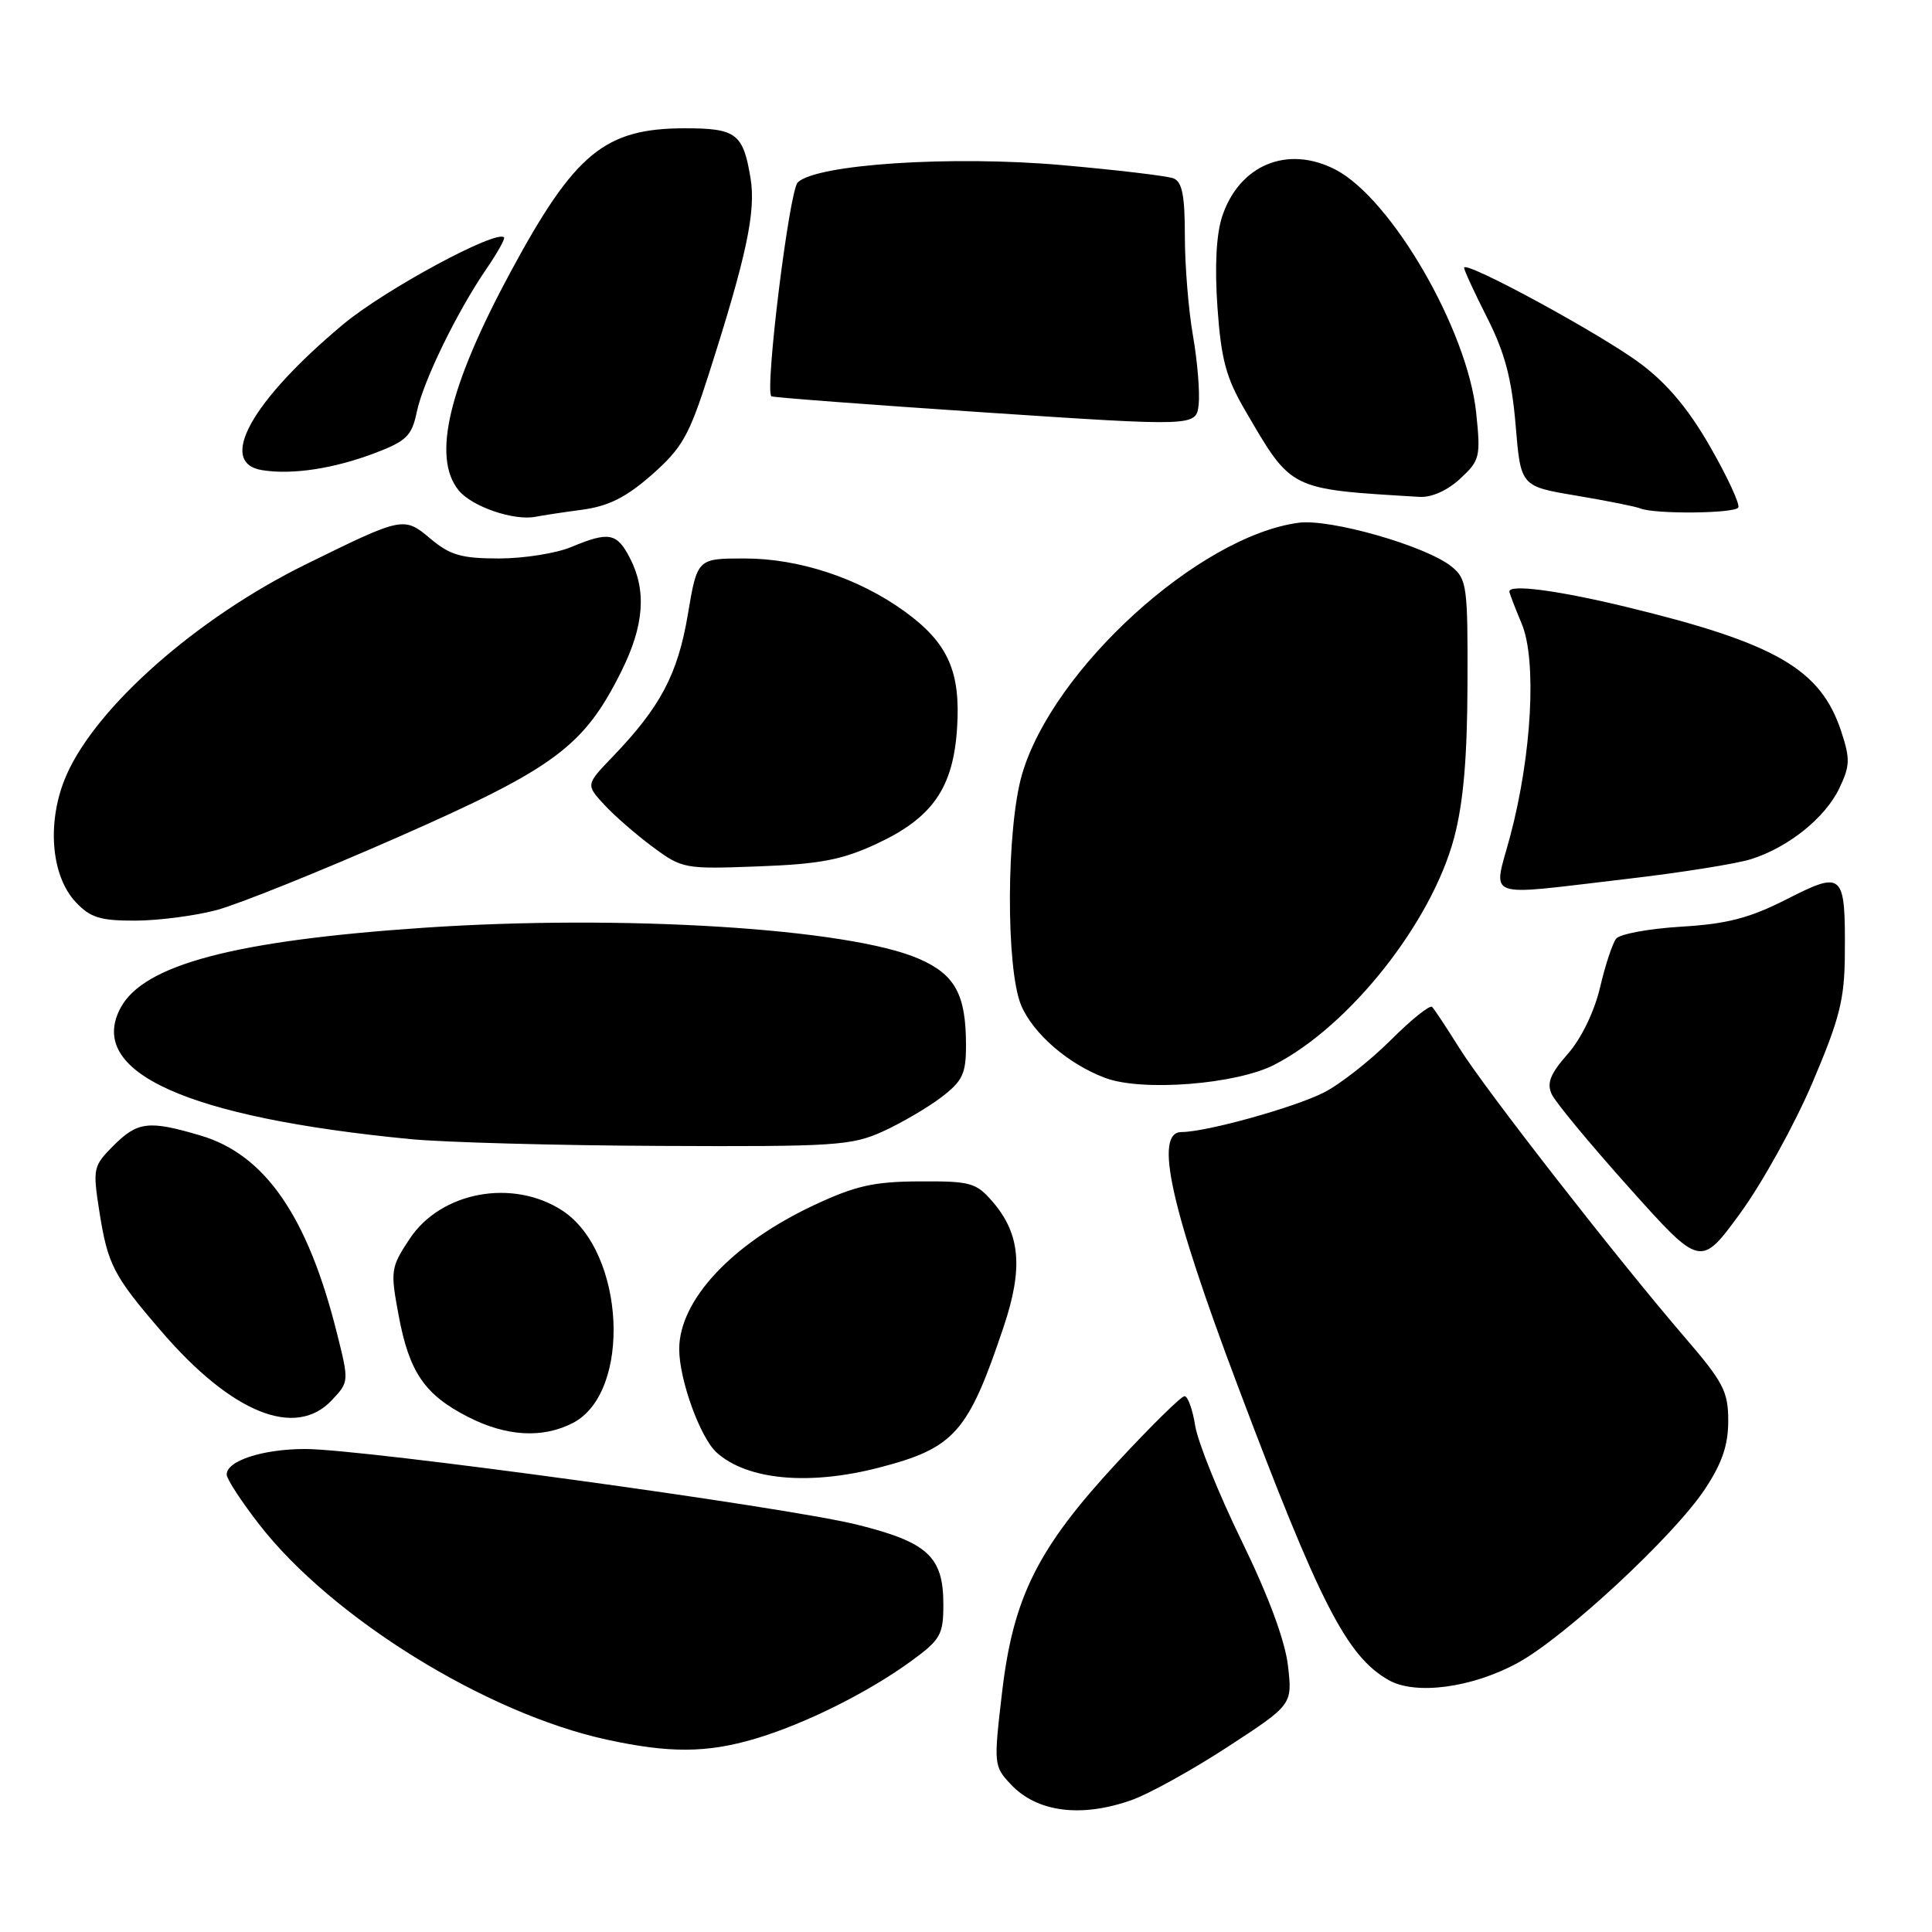 <?xml version="1.0" encoding="UTF-8" standalone="no"?>
<!DOCTYPE svg PUBLIC "-//W3C//DTD SVG 1.1//EN" "http://www.w3.org/Graphics/SVG/1.1/DTD/svg11.dtd" >
<svg xmlns="http://www.w3.org/2000/svg" xmlns:xlink="http://www.w3.org/1999/xlink" version="1.1" viewBox="0 0 256 256">
 <g >
 <path fill="currentColor"
d=" M 149.94 238.52 C 152.24 237.71 157.98 234.53 162.69 231.46 C 171.26 225.87 171.26 225.87 170.66 220.69 C 170.27 217.37 168.06 211.42 164.52 204.17 C 161.48 197.94 158.72 191.08 158.37 188.92 C 158.03 186.76 157.39 185.00 156.96 185.00 C 156.52 185.00 152.52 188.94 148.06 193.75 C 137.48 205.16 134.25 211.62 132.77 224.32 C 131.66 233.79 131.68 234.03 133.94 236.44 C 137.41 240.13 143.24 240.89 149.94 238.52 Z  M 100.07 230.39 C 106.66 228.43 115.02 224.27 120.75 220.09 C 124.63 217.26 125.00 216.61 125.00 212.60 C 125.00 206.25 122.94 204.35 113.50 202.01 C 103.99 199.66 48.12 192.00 40.45 192.00 C 34.80 192.00 29.97 193.58 30.04 195.41 C 30.06 196.01 32.00 198.97 34.35 202.00 C 43.94 214.36 64.40 227.03 80.40 230.51 C 88.71 232.32 93.66 232.29 100.07 230.39 Z  M 201.09 220.35 C 207.34 216.95 221.78 203.55 225.91 197.32 C 228.18 193.89 229.00 191.50 229.00 188.27 C 229.00 184.38 228.36 183.15 223.24 177.20 C 214.29 166.79 196.84 144.41 193.40 138.92 C 191.69 136.19 190.06 133.72 189.76 133.42 C 189.46 133.13 186.98 135.12 184.25 137.85 C 181.51 140.58 177.53 143.70 175.39 144.78 C 171.42 146.78 159.82 150.00 156.57 150.00 C 152.89 150.00 155.07 159.90 163.96 183.50 C 174.90 212.54 178.43 219.44 184.00 222.62 C 187.55 224.64 195.03 223.65 201.09 220.35 Z  M 116.54 194.45 C 126.50 191.86 128.29 189.82 132.99 175.80 C 135.60 168.03 135.20 163.51 131.54 159.25 C 129.35 156.71 128.62 156.50 121.84 156.54 C 115.77 156.57 113.35 157.12 107.88 159.68 C 97.02 164.76 90.00 172.26 90.00 178.77 C 90.00 182.82 92.78 190.49 94.95 192.46 C 99.00 196.12 107.21 196.88 116.54 194.45 Z  M 75.91 188.55 C 83.75 184.49 82.84 165.87 74.53 160.42 C 67.97 156.13 58.43 157.89 54.29 164.14 C 51.77 167.95 51.71 168.35 52.82 174.29 C 54.22 181.82 56.26 184.81 62.02 187.75 C 67.10 190.35 71.90 190.62 75.91 188.55 Z  M 43.96 185.54 C 46.26 183.10 46.26 183.07 44.62 176.55 C 40.76 161.16 35.12 153.00 26.60 150.47 C 19.71 148.43 18.25 148.60 15.04 151.80 C 12.35 154.50 12.28 154.83 13.15 160.43 C 14.28 167.60 14.99 168.99 21.40 176.43 C 30.71 187.25 39.15 190.66 43.96 185.54 Z  M 240.14 143.50 C 243.76 135.01 244.41 132.44 244.45 126.50 C 244.53 115.60 244.25 115.34 236.77 119.14 C 231.81 121.66 228.89 122.42 222.77 122.79 C 218.51 123.05 214.63 123.76 214.15 124.38 C 213.66 124.99 212.70 127.91 212.01 130.86 C 211.25 134.06 209.54 137.60 207.74 139.65 C 205.42 142.28 204.93 143.52 205.61 144.99 C 206.10 146.05 210.74 151.65 215.92 157.43 C 225.34 167.95 225.34 167.95 230.61 160.73 C 233.51 156.75 237.80 149.00 240.14 143.50 Z  M 116.97 149.93 C 119.43 148.81 122.92 146.77 124.72 145.40 C 127.55 143.24 128.00 142.29 128.00 138.51 C 128.00 131.78 126.56 129.13 121.75 127.04 C 112.51 123.01 82.48 121.13 56.04 122.94 C 31.08 124.64 19.04 127.82 15.98 133.54 C 11.42 142.05 24.68 148.06 54.39 150.94 C 58.85 151.37 73.75 151.78 87.50 151.84 C 110.62 151.95 112.84 151.80 116.97 149.93 Z  M 168.85 141.09 C 178.84 135.96 189.69 122.25 192.68 111.00 C 193.90 106.40 194.42 100.46 194.45 90.66 C 194.50 77.68 194.37 76.72 192.35 75.08 C 188.98 72.35 176.26 68.70 172.06 69.27 C 158.85 71.04 139.48 88.67 135.42 102.62 C 133.34 109.79 133.27 128.31 135.30 133.19 C 136.89 136.98 141.60 141.04 146.50 142.85 C 151.39 144.66 163.82 143.68 168.85 141.09 Z  M 28.70 120.59 C 31.55 119.83 42.35 115.49 52.70 110.94 C 73.51 101.78 77.37 98.92 82.33 88.96 C 85.35 82.91 85.70 78.26 83.47 73.95 C 81.74 70.59 80.69 70.40 75.65 72.50 C 73.68 73.32 69.38 74.00 66.11 74.00 C 61.15 74.00 59.64 73.56 57.05 71.39 C 53.51 68.41 53.40 68.44 40.50 74.79 C 26.17 81.84 12.85 93.56 8.83 102.65 C 6.17 108.67 6.69 115.97 10.03 119.53 C 11.96 121.59 13.28 122.00 17.92 121.99 C 20.99 121.98 25.84 121.35 28.70 120.59 Z  M 215.50 116.47 C 222.65 115.64 230.07 114.46 232.00 113.85 C 236.97 112.29 241.86 108.36 243.73 104.43 C 245.14 101.48 245.17 100.54 243.97 96.91 C 241.25 88.66 235.32 85.23 215.53 80.43 C 206.45 78.23 200.00 77.38 200.00 78.38 C 200.00 78.59 200.73 80.50 201.63 82.63 C 203.65 87.45 202.98 99.98 200.12 110.75 C 197.84 119.34 196.18 118.72 215.50 116.47 Z  M 116.09 111.84 C 123.55 108.39 126.31 104.43 126.82 96.45 C 127.30 88.94 125.60 85.17 119.86 81.01 C 113.78 76.61 105.89 74.00 98.66 74.00 C 92.39 74.00 92.39 74.00 91.14 81.44 C 89.81 89.33 87.51 93.68 81.21 100.24 C 77.62 103.97 77.62 103.97 80.06 106.62 C 81.40 108.08 84.30 110.60 86.50 112.23 C 90.41 115.12 90.72 115.17 100.50 114.80 C 108.62 114.50 111.55 113.94 116.09 111.84 Z  M 77.16 67.54 C 80.66 67.06 82.97 65.90 86.39 62.89 C 90.37 59.38 91.31 57.73 93.88 49.69 C 98.92 33.95 100.18 28.04 99.45 23.61 C 98.48 17.70 97.56 17.00 90.78 17.00 C 80.12 17.00 76.16 20.27 67.64 36.06 C 59.44 51.27 57.22 60.59 60.77 64.97 C 62.53 67.14 68.12 69.05 71.00 68.47 C 71.83 68.30 74.60 67.88 77.16 67.54 Z  M 230.33 67.25 C 230.58 66.84 228.92 63.24 226.64 59.26 C 223.77 54.23 220.93 50.84 217.36 48.17 C 212.18 44.29 194.00 34.41 194.00 35.48 C 194.00 35.80 195.38 38.80 197.08 42.15 C 199.41 46.77 200.31 50.20 200.83 56.34 C 201.50 64.44 201.50 64.44 208.85 65.67 C 212.89 66.35 216.72 67.11 217.35 67.37 C 219.26 68.15 229.85 68.05 230.33 67.25 Z  M 193.48 63.43 C 196.10 61.00 196.21 60.54 195.60 54.68 C 194.45 43.70 184.38 26.32 176.95 22.47 C 170.60 19.19 164.20 21.85 161.94 28.69 C 161.16 31.06 160.94 35.31 161.32 40.73 C 161.80 47.59 162.46 50.04 164.94 54.30 C 171.21 65.04 170.71 64.79 188.10 65.84 C 189.68 65.94 191.80 64.99 193.48 63.43 Z  M 49.69 60.03 C 53.86 58.44 54.57 57.75 55.22 54.61 C 56.07 50.53 60.51 41.40 64.45 35.63 C 65.91 33.51 66.96 31.62 66.79 31.45 C 65.74 30.41 50.98 38.38 45.48 42.97 C 33.30 53.14 28.74 61.35 34.75 62.30 C 38.73 62.94 44.23 62.10 49.69 60.03 Z  M 158.08 44.51 C 157.48 41.11 157.00 35.16 157.00 31.28 C 157.00 25.88 156.64 24.08 155.48 23.63 C 154.64 23.31 148.00 22.52 140.73 21.88 C 126.10 20.58 108.08 21.77 105.70 24.18 C 104.57 25.32 101.32 51.70 102.21 52.51 C 102.37 52.66 115.10 53.62 130.50 54.65 C 158.50 56.51 158.50 56.51 158.83 53.60 C 159.00 51.99 158.67 47.91 158.08 44.51 Z "/>
</g>
</svg>